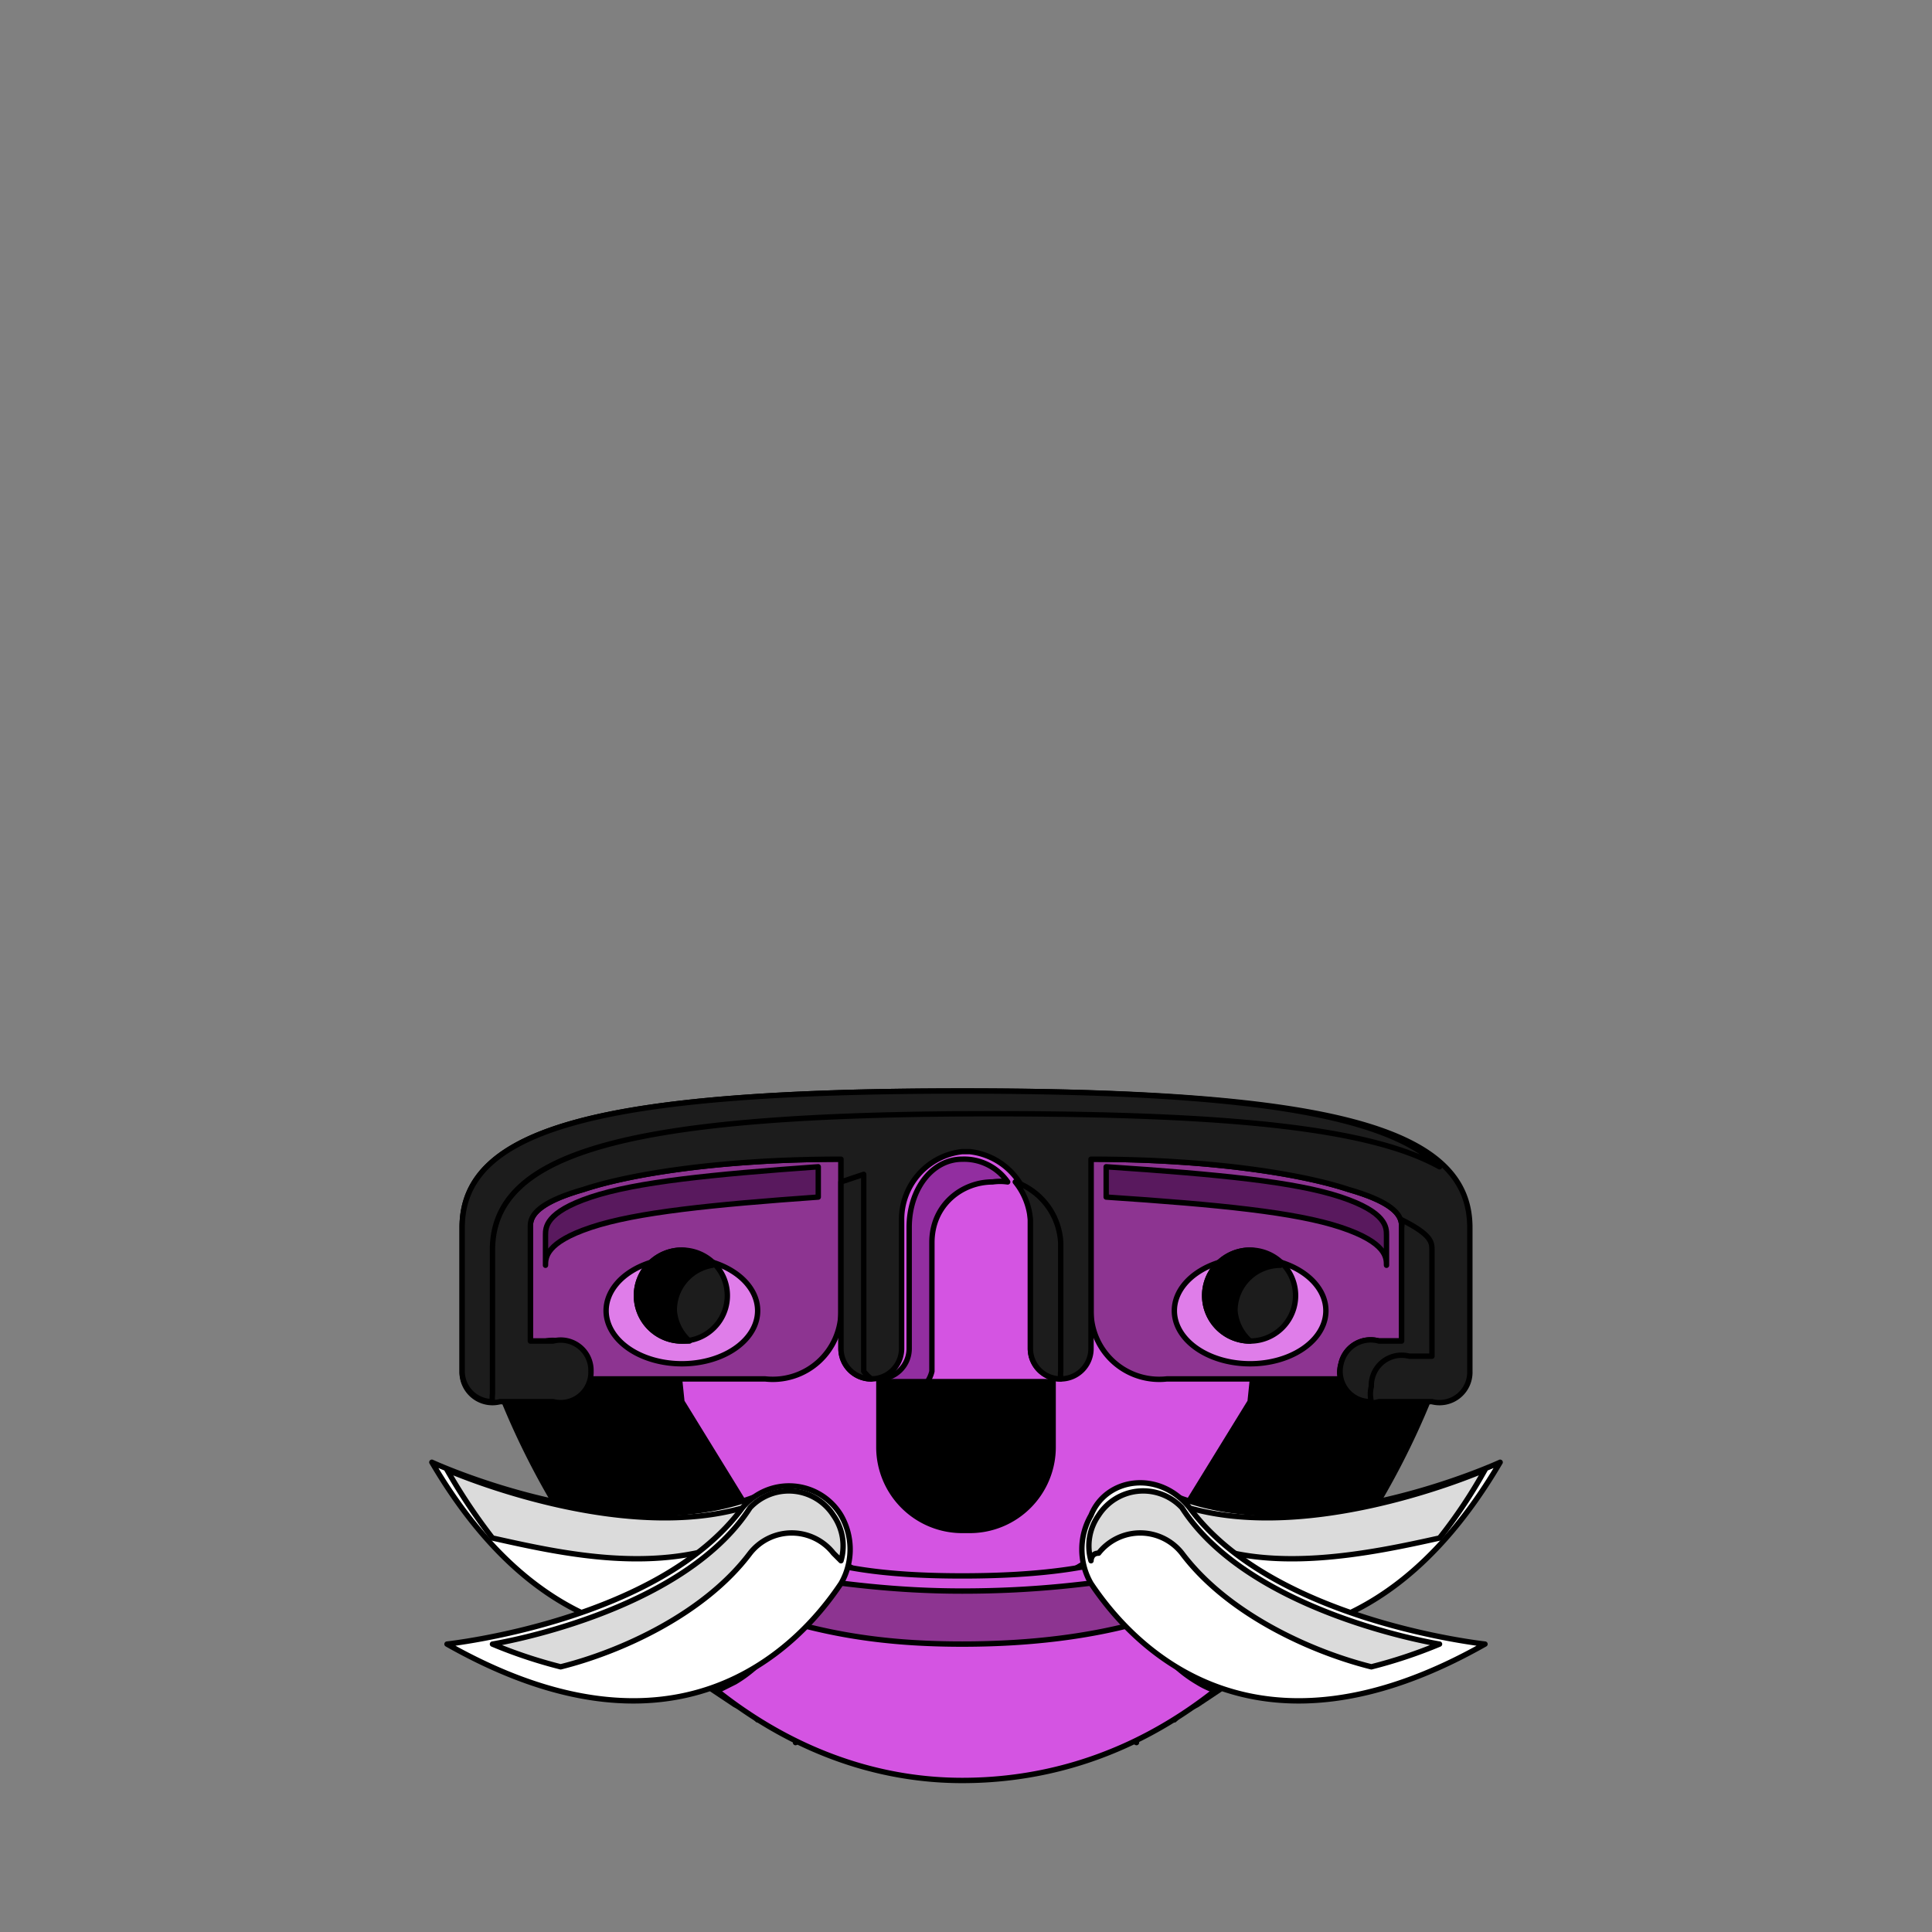 <svg xmlns='http://www.w3.org/2000/svg' viewBox='0 0 255 255'><rect x="0" y="0" width="255" height="255" fill="#808080" stroke="none"/><path d='M 82 211C 83 212 84 213 84 214L 86 216H 87L 89 218L 91 220V 220A 34 34 0 0 0 94 223L 97 225L 99 226L 100 227H 101L 105 229V 230L 112 226L 105 165L 67 171L 65 181A 104 104 0 0 0 82 211V 211' fill='#000000' stroke='#000' stroke-linecap='round' stroke-linejoin='round' stroke-width='0.71' /><path d='M 173 211L 170 214C 170 214 169 215 169 216H 168L 166 218L 164 220V 220A 35 35 0 0 1 161 223L 158 225L 156 226L 155 227H 154L 150 229V 230L 143 226L 150 165L 187 171L 190 181A 104 104 0 0 1 173 211V 211' fill='#000000' stroke='#000' stroke-linecap='round' stroke-linejoin='round' stroke-width='0.71' /><path d='M 155 149H 127H 100L 87 156L 90 185L 98 198L 127 216L 157 198L 165 185L 168 156L 155 149V 149' fill='#D454E2' stroke='#000' stroke-linecap='round' stroke-linejoin='round' stroke-width='0.71' /><path d='M 152 204C 146 207 137 208 127 208C 117 208 109 207 103 204A 15 15 0 0 1 96 214A 21 21 0 0 1 87 216C 98 228 112 235 127 235C 143 235 157 228 168 216A 21 21 0 0 1 159 214A 15 15 0 0 1 152 204' fill='#D454E2' stroke='#000' stroke-linecap='round' stroke-linejoin='round' stroke-width='0.71' /><path d='M 70 162V 177H 72A 5 5 0 0 1 77 179A 4 4 0 0 1 77 182H 101A 9 9 0 0 0 111 173V 153C 95 153 83 155 77 157C 70 159 70 161 70 162' fill='#8D3491' stroke='#000' stroke-linecap='round' stroke-linejoin='round' stroke-width='0.71' /><path d='M 80 173A 10 7 0 1 0 100 173A 10 7 0 1 0 80 173' fill='#DF7DE9' stroke='#000' stroke-linecap='round' stroke-linejoin='round' stroke-width='0.71' /><path d='M 84 171A 6 6 0 1 0 96 171A 6 6 0 1 0 84 171' fill='#1C1C1C' stroke='#000' stroke-linecap='round' stroke-linejoin='round' stroke-width='0.71' /><path d='M 185 162V 177H 182A 5 5 0 0 0 178 179A 4 4 0 0 0 178 182H 154A 9 9 0 0 1 144 173V 153C 160 153 172 155 178 157C 185 159 185 161 185 162' fill='#8D3491' stroke='#000' stroke-linecap='round' stroke-linejoin='round' stroke-width='0.71' /><path d='M 155 173A 10 7 0 1 0 175 173A 10 7 0 1 0 155 173' fill='#DF7DE9' stroke='#000' stroke-linecap='round' stroke-linejoin='round' stroke-width='0.71' /><path d='M 159 171A 6 6 0 1 0 171 171A 6 6 0 1 0 159 171' fill='#1C1C1C' stroke='#000' stroke-linecap='round' stroke-linejoin='round' stroke-width='0.71' /><path d='M 127 144C 79 144 61 149 61 162V 181A 4 4 0 0 0 66 185H 73A 4 4 0 0 0 78 181A 4 4 0 0 0 73 177H 70V 162C 70 161 70 159 77 157C 83 155 95 153 111 153V 153V 178A 4 4 0 0 0 115 182V 182A 4 4 0 0 0 119 178V 161A 9 9 0 0 1 127 152H 128A 9 9 0 0 1 136 161V 178A 4 4 0 0 0 140 182V 182A 4 4 0 0 0 144 178V 153V 153C 160 153 172 155 178 157C 185 159 185 161 185 162V 177H 182A 4 4 0 0 0 177 180A 4 4 0 0 0 182 185H 189A 4 4 0 0 0 194 181V 162C 194 149 176 144 127 144' fill='#1C1C1C' stroke='#000' stroke-linecap='round' stroke-linejoin='round' stroke-width='0.71' /><path d='M 158 216A 17 17 0 0 1 151 208C 144 209 137 210 127 210C 118 210 111 209 104 208A 17 17 0 0 1 97 216A 21 21 0 0 1 89 218A 62 62 0 0 0 95 223L 97 222A 17 17 0 0 0 104 214C 111 216 118 217 127 217C 136 217 144 216 151 214A 17 17 0 0 0 158 222A 12 12 0 0 0 160 223A 74 74 0 0 0 166 218A 21 21 0 0 1 158 216' fill='#8D3491' stroke='#000' stroke-linecap='round' stroke-linejoin='round' stroke-width='0.71' /><path d='M 89 173A 6 6 0 0 1 94 167A 6 6 0 0 0 90 165A 6 6 0 0 0 90 177H 91A 6 6 0 0 1 89 173' fill='#000000' stroke='#000' stroke-linecap='round' stroke-linejoin='round' stroke-width='0.71' /><path d='M 163 173A 6 6 0 0 1 169 167A 6 6 0 0 0 165 165A 6 6 0 0 0 165 177V 177A 6 6 0 0 1 163 173' fill='#000000' stroke='#000' stroke-linecap='round' stroke-linejoin='round' stroke-width='0.71' /><path d='M 114 155L 111 156V 178A 4 4 0 0 0 115 182A 6 6 0 0 1 114 181V 155' fill='#1C1C1C' stroke='#000' stroke-linecap='round' stroke-linejoin='round' stroke-width='0.71' /><path d='M 140 164A 9 9 0 0 0 134 156A 9 9 0 0 1 136 161V 178A 4 4 0 0 0 140 182A 6 6 0 0 1 140 181V 164' fill='#1C1C1C' stroke='#000' stroke-linecap='round' stroke-linejoin='round' stroke-width='0.71' /><path d='M 65 165C 65 152 83 147 131 147C 163 147 181 149 190 154C 183 147 164 144 127 144C 79 144 61 149 61 162V 181A 4 4 0 0 0 65 185A 4 4 0 0 1 65 184V 165' fill='#1C1C1C' stroke='#000' stroke-linecap='round' stroke-linejoin='round' stroke-width='0.71' /><path d='M 181 183A 4 4 0 0 1 186 179H 189V 165C 189 164 189 163 185 161A 3 3 0 0 1 185 162V 177H 182A 4 4 0 0 0 177 180A 4 4 0 0 0 181 185A 4 4 0 0 1 181 183' fill='#1C1C1C' stroke='#000' stroke-linecap='round' stroke-linejoin='round' stroke-width='0.71' /><path d='M 144 205V 205A 9 9 0 0 0 149 213C 159 217 181 222 198 193C 198 193 172 205 154 197A 8 8 0 0 0 144 205' fill='#FFFFFF' stroke='#000' stroke-linecap='round' stroke-linejoin='round' stroke-width='0.71' /><path d='M 157 203A 7 7 0 0 0 147 210V 210C 147 211 147 211 147 212A 9 9 0 0 1 144 205V 205A 7 7 0 0 1 154 198C 171 205 196 194 196 194A 66 66 0 0 1 190 203C 181 205 167 208 157 203' fill='#DBDBDB' stroke='#000' stroke-linecap='round' stroke-linejoin='round' stroke-width='0.71' /><path d='M 111 205V 205A 9 9 0 0 1 106 213C 96 217 74 222 57 193C 57 193 83 205 101 197C 106 195 111 199 111 205' fill='#FFFFFF' stroke='#000' stroke-linecap='round' stroke-linejoin='round' stroke-width='0.71' /><path d='M 144 200V 200A 9 9 0 0 0 144 209C 150 218 166 234 196 217C 196 217 168 214 157 199C 153 194 146 195 144 200' fill='#FFFFFF' stroke='#000' stroke-linecap='round' stroke-linejoin='round' stroke-width='0.71' /><path d='M 156 205A 7 7 0 0 0 145 205V 205C 144 205 144 206 144 206A 7 7 0 0 1 145 200V 200A 7 7 0 0 1 156 199C 165 213 190 217 190 217A 64 64 0 0 1 181 220C 173 218 162 213 156 205' fill='#DBDBDB' stroke='#000' stroke-linecap='round' stroke-linejoin='round' stroke-width='0.71' /><path d='M 98 203C 103 201 108 205 108 210V 210A 5 5 0 0 1 108 212A 9 9 0 0 0 111 205V 205A 7 7 0 0 0 101 198C 84 205 59 194 59 194A 76 76 0 0 0 65 203C 74 205 87 208 98 203' fill='#DBDBDB' stroke='#000' stroke-linecap='round' stroke-linejoin='round' stroke-width='0.71' /><path d='M 111 200V 200A 9 9 0 0 1 111 209C 105 218 89 234 59 217C 59 217 87 214 98 199A 8 8 0 0 1 111 200' fill='#FFFFFF' stroke='#000' stroke-linecap='round' stroke-linejoin='round' stroke-width='0.71' /><path d='M 99 205A 7 7 0 0 1 110 205V 205L 111 206A 7 7 0 0 0 110 200V 200A 7 7 0 0 0 99 199C 90 213 65 217 65 217A 64 64 0 0 0 74 220C 82 218 93 213 99 205' fill='#DBDBDB' stroke='#000' stroke-linecap='round' stroke-linejoin='round' stroke-width='0.71' /><path d='M 177 158C 183 160 183 162 183 163V 167C 183 166 183 164 177 162C 171 160 161 159 146 158V 154C 161 155 171 156 177 158' fill='#59195E' stroke='#000' stroke-linecap='round' stroke-linejoin='round' stroke-width='0.71' /><path d='M 78 158C 72 160 72 162 72 163V 167C 72 166 72 164 78 162C 84 160 94 159 108 158V 154C 94 155 84 156 78 158' fill='#59195E' stroke='#000' stroke-linecap='round' stroke-linejoin='round' stroke-width='0.71' /><path d='M 127 153V 153C 123 153 120 157 120 162V 178A 4 4 0 0 1 116 182A 4 4 0 0 0 120 184A 4 4 0 0 0 123 181V 164C 123 159 127 156 131 156V 156A 7 7 0 0 1 133 156A 7 7 0 0 0 127 153' fill='#922EA0' stroke='#000' stroke-linecap='round' stroke-linejoin='round' stroke-width='0.71' /><path d='M 139 182V 191A 11 11 0 0 1 128 202H 127A 11 11 0 0 1 116 191V 182' fill='#000000' stroke='#000' stroke-linecap='round' stroke-linejoin='round' stroke-width='0.71' /></svg>